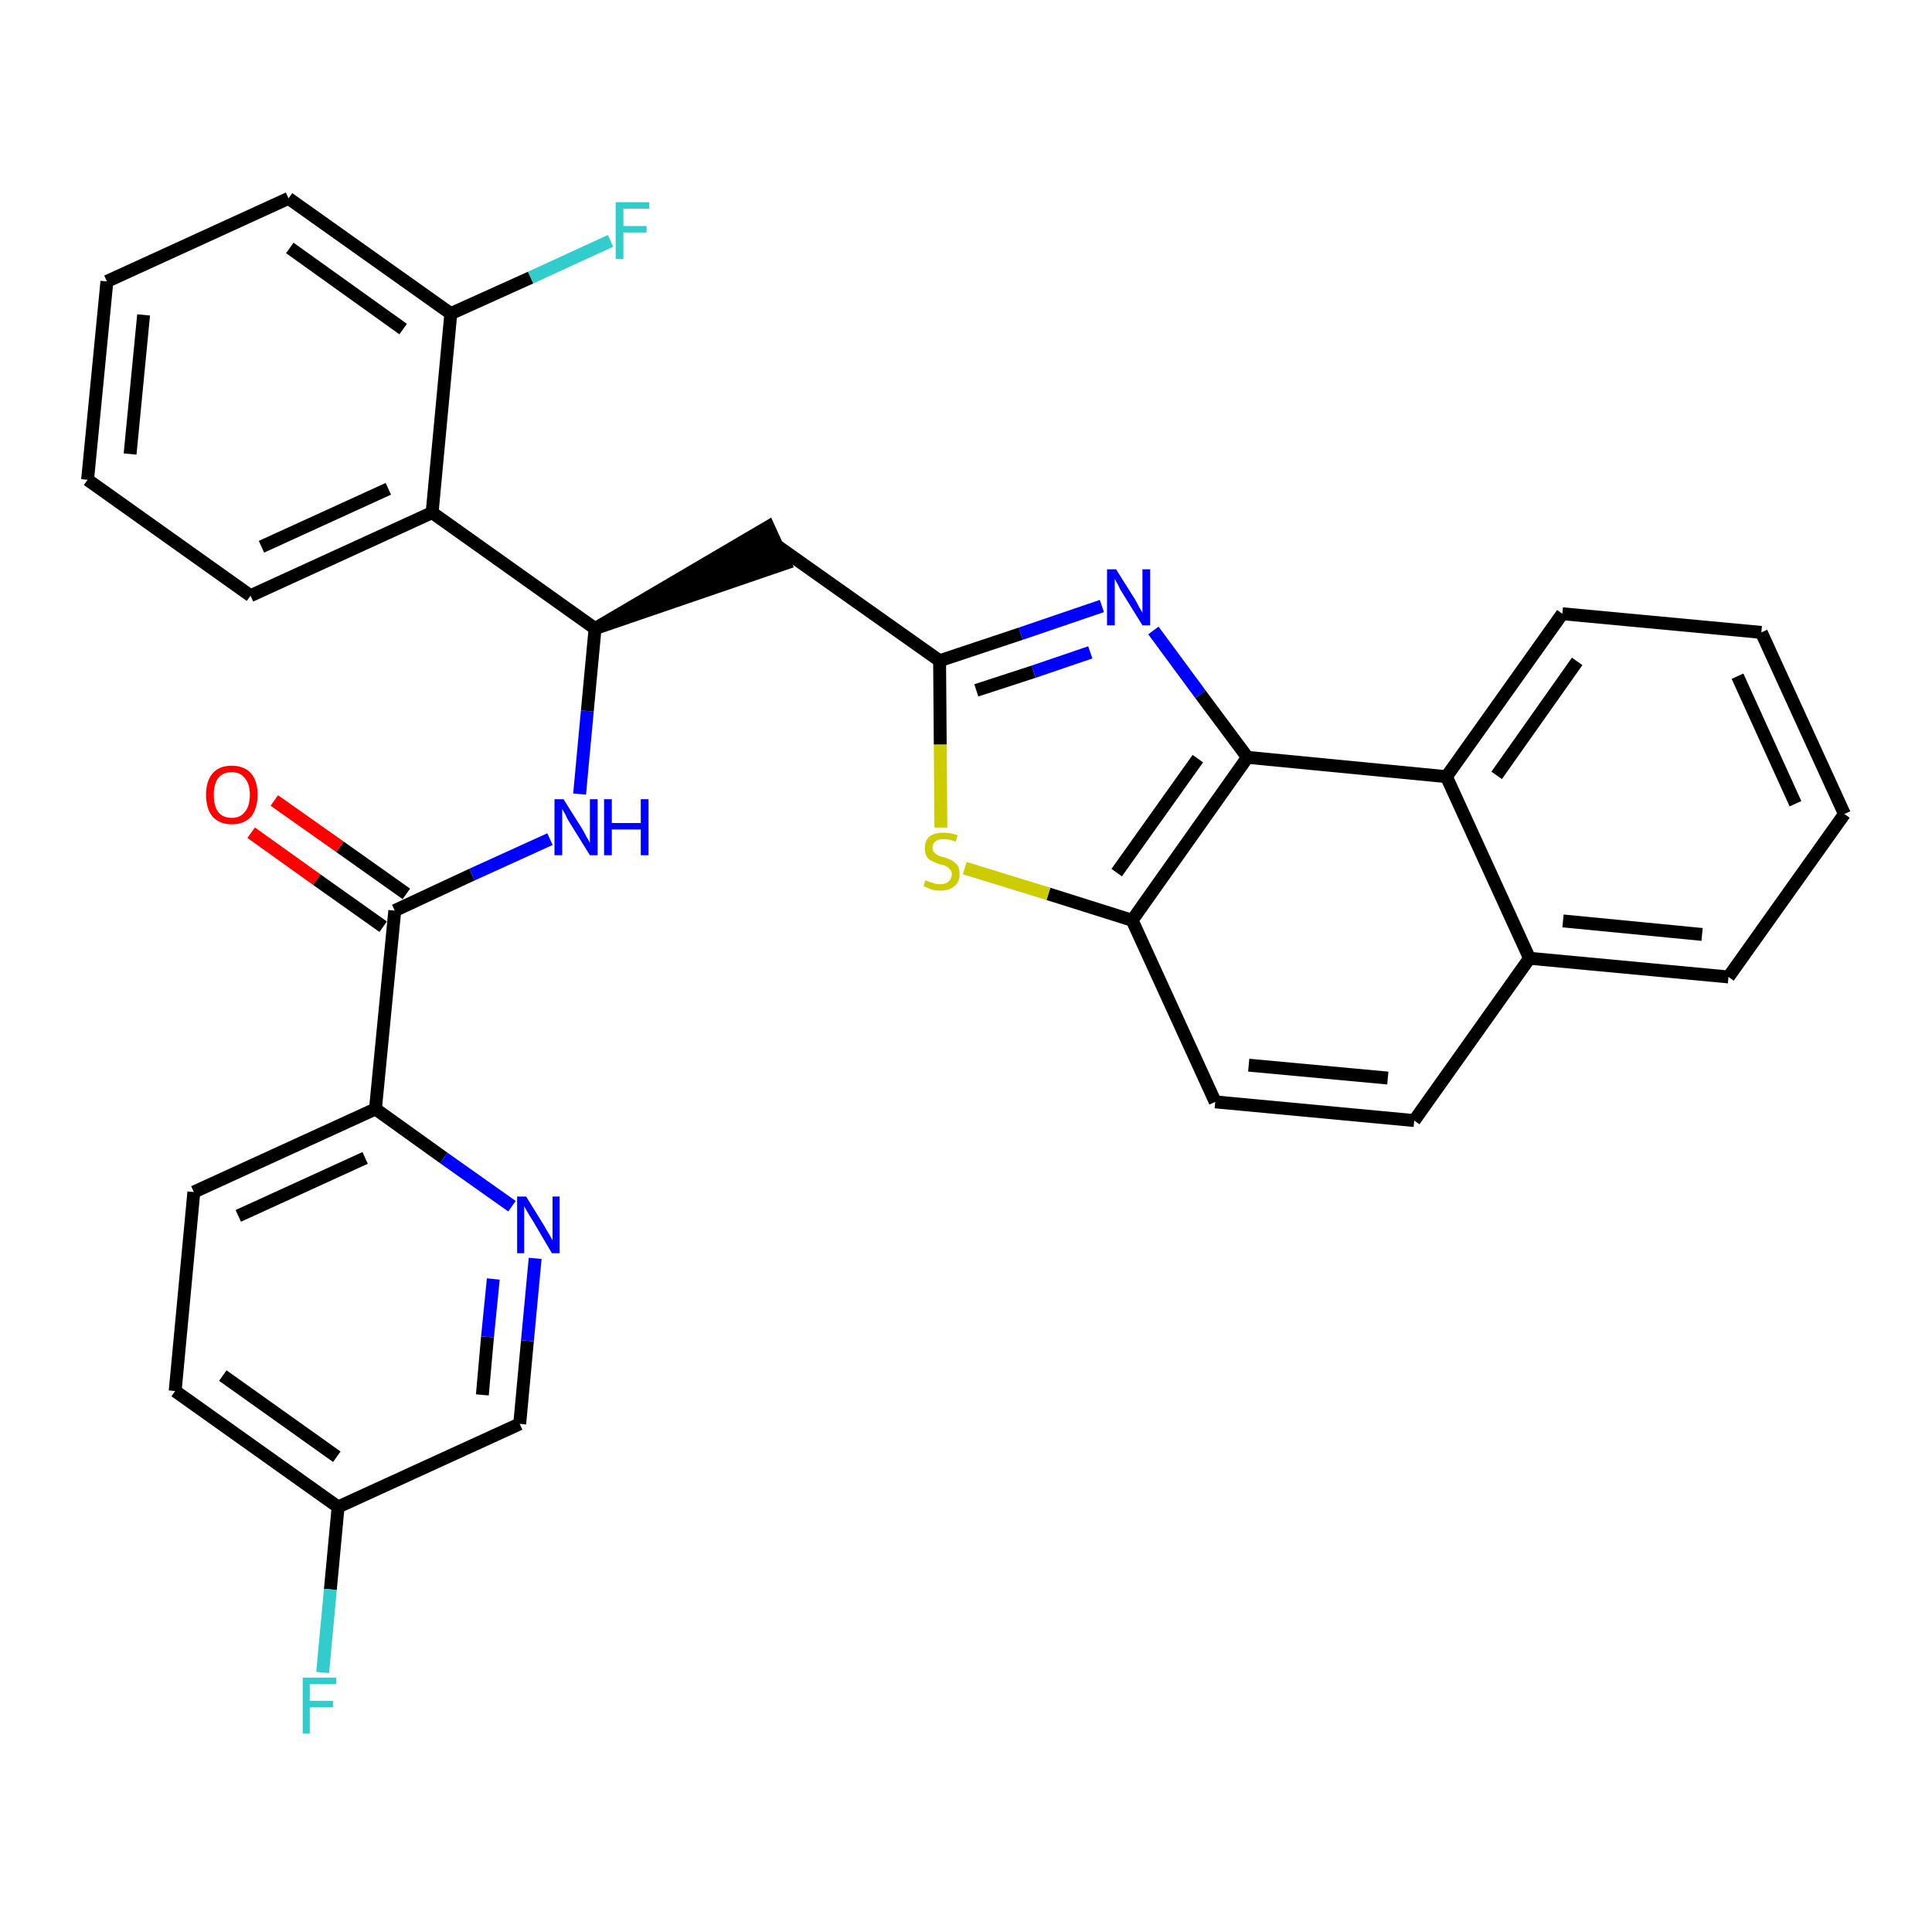<?xml version='1.0' encoding='iso-8859-1'?>
<svg version='1.1' baseProfile='full'
              xmlns='http://www.w3.org/2000/svg'
                      xmlns:rdkit='http://www.rdkit.org/xml'
                      xmlns:xlink='http://www.w3.org/1999/xlink'
                  xml:space='preserve'
width='300px' height='300px' viewBox='0 0 300 300'>
<!-- END OF HEADER -->
<path class='bond-0 atom-0 atom-1' d='M 39.0,129.3 L 49.2,136.6' style='fill:none;fill-rule:evenodd;stroke:#FF0000;stroke-width:2.0px;stroke-linecap:butt;stroke-linejoin:miter;stroke-opacity:1' />
<path class='bond-0 atom-0 atom-1' d='M 49.2,136.6 L 59.5,143.9' style='fill:none;fill-rule:evenodd;stroke:#000000;stroke-width:2.0px;stroke-linecap:butt;stroke-linejoin:miter;stroke-opacity:1' />
<path class='bond-0 atom-0 atom-1' d='M 42.6,124.3 L 52.8,131.5' style='fill:none;fill-rule:evenodd;stroke:#FF0000;stroke-width:2.0px;stroke-linecap:butt;stroke-linejoin:miter;stroke-opacity:1' />
<path class='bond-0 atom-0 atom-1' d='M 52.8,131.5 L 63.1,138.8' style='fill:none;fill-rule:evenodd;stroke:#000000;stroke-width:2.0px;stroke-linecap:butt;stroke-linejoin:miter;stroke-opacity:1' />
<path class='bond-1 atom-1 atom-2' d='M 61.3,141.4 L 73.3,135.8' style='fill:none;fill-rule:evenodd;stroke:#000000;stroke-width:2.0px;stroke-linecap:butt;stroke-linejoin:miter;stroke-opacity:1' />
<path class='bond-1 atom-1 atom-2' d='M 73.3,135.8 L 85.4,130.3' style='fill:none;fill-rule:evenodd;stroke:#0000FF;stroke-width:2.0px;stroke-linecap:butt;stroke-linejoin:miter;stroke-opacity:1' />
<path class='bond-24 atom-1 atom-25' d='M 61.3,141.4 L 58.3,172.2' style='fill:none;fill-rule:evenodd;stroke:#000000;stroke-width:2.0px;stroke-linecap:butt;stroke-linejoin:miter;stroke-opacity:1' />
<path class='bond-2 atom-2 atom-3' d='M 90.0,123.3 L 91.2,110.4' style='fill:none;fill-rule:evenodd;stroke:#0000FF;stroke-width:2.0px;stroke-linecap:butt;stroke-linejoin:miter;stroke-opacity:1' />
<path class='bond-2 atom-2 atom-3' d='M 91.2,110.4 L 92.4,97.6' style='fill:none;fill-rule:evenodd;stroke:#000000;stroke-width:2.0px;stroke-linecap:butt;stroke-linejoin:miter;stroke-opacity:1' />
<path class='bond-3 atom-3 atom-4' d='M 92.4,97.6 L 121.9,87.5 L 119.3,81.8 Z' style='fill:#000000;fill-rule:evenodd;fill-opacity:1;stroke:#000000;stroke-width:2.0px;stroke-linecap:butt;stroke-linejoin:miter;stroke-opacity:1;' />
<path class='bond-17 atom-3 atom-18' d='M 92.4,97.6 L 67.1,79.6' style='fill:none;fill-rule:evenodd;stroke:#000000;stroke-width:2.0px;stroke-linecap:butt;stroke-linejoin:miter;stroke-opacity:1' />
<path class='bond-4 atom-4 atom-5' d='M 120.6,84.7 L 145.9,102.6' style='fill:none;fill-rule:evenodd;stroke:#000000;stroke-width:2.0px;stroke-linecap:butt;stroke-linejoin:miter;stroke-opacity:1' />
<path class='bond-5 atom-5 atom-6' d='M 145.9,102.6 L 158.5,98.4' style='fill:none;fill-rule:evenodd;stroke:#000000;stroke-width:2.0px;stroke-linecap:butt;stroke-linejoin:miter;stroke-opacity:1' />
<path class='bond-5 atom-5 atom-6' d='M 158.5,98.4 L 171.1,94.1' style='fill:none;fill-rule:evenodd;stroke:#0000FF;stroke-width:2.0px;stroke-linecap:butt;stroke-linejoin:miter;stroke-opacity:1' />
<path class='bond-5 atom-5 atom-6' d='M 151.6,107.2 L 160.5,104.3' style='fill:none;fill-rule:evenodd;stroke:#000000;stroke-width:2.0px;stroke-linecap:butt;stroke-linejoin:miter;stroke-opacity:1' />
<path class='bond-5 atom-5 atom-6' d='M 160.5,104.3 L 169.3,101.3' style='fill:none;fill-rule:evenodd;stroke:#0000FF;stroke-width:2.0px;stroke-linecap:butt;stroke-linejoin:miter;stroke-opacity:1' />
<path class='bond-31 atom-17 atom-5' d='M 146.1,128.5 L 146.0,115.6' style='fill:none;fill-rule:evenodd;stroke:#CCCC00;stroke-width:2.0px;stroke-linecap:butt;stroke-linejoin:miter;stroke-opacity:1' />
<path class='bond-31 atom-17 atom-5' d='M 146.0,115.6 L 145.9,102.6' style='fill:none;fill-rule:evenodd;stroke:#000000;stroke-width:2.0px;stroke-linecap:butt;stroke-linejoin:miter;stroke-opacity:1' />
<path class='bond-6 atom-6 atom-7' d='M 179.1,97.9 L 186.4,107.8' style='fill:none;fill-rule:evenodd;stroke:#0000FF;stroke-width:2.0px;stroke-linecap:butt;stroke-linejoin:miter;stroke-opacity:1' />
<path class='bond-6 atom-6 atom-7' d='M 186.4,107.8 L 193.7,117.6' style='fill:none;fill-rule:evenodd;stroke:#000000;stroke-width:2.0px;stroke-linecap:butt;stroke-linejoin:miter;stroke-opacity:1' />
<path class='bond-7 atom-7 atom-8' d='M 193.7,117.6 L 175.8,142.9' style='fill:none;fill-rule:evenodd;stroke:#000000;stroke-width:2.0px;stroke-linecap:butt;stroke-linejoin:miter;stroke-opacity:1' />
<path class='bond-7 atom-7 atom-8' d='M 186.0,117.8 L 173.4,135.5' style='fill:none;fill-rule:evenodd;stroke:#000000;stroke-width:2.0px;stroke-linecap:butt;stroke-linejoin:miter;stroke-opacity:1' />
<path class='bond-34 atom-16 atom-7' d='M 224.6,120.6 L 193.7,117.6' style='fill:none;fill-rule:evenodd;stroke:#000000;stroke-width:2.0px;stroke-linecap:butt;stroke-linejoin:miter;stroke-opacity:1' />
<path class='bond-8 atom-8 atom-9' d='M 175.8,142.9 L 188.7,171.1' style='fill:none;fill-rule:evenodd;stroke:#000000;stroke-width:2.0px;stroke-linecap:butt;stroke-linejoin:miter;stroke-opacity:1' />
<path class='bond-16 atom-8 atom-17' d='M 175.8,142.9 L 162.8,138.8' style='fill:none;fill-rule:evenodd;stroke:#000000;stroke-width:2.0px;stroke-linecap:butt;stroke-linejoin:miter;stroke-opacity:1' />
<path class='bond-16 atom-8 atom-17' d='M 162.8,138.8 L 149.8,134.8' style='fill:none;fill-rule:evenodd;stroke:#CCCC00;stroke-width:2.0px;stroke-linecap:butt;stroke-linejoin:miter;stroke-opacity:1' />
<path class='bond-9 atom-9 atom-10' d='M 188.7,171.1 L 219.6,174.0' style='fill:none;fill-rule:evenodd;stroke:#000000;stroke-width:2.0px;stroke-linecap:butt;stroke-linejoin:miter;stroke-opacity:1' />
<path class='bond-9 atom-9 atom-10' d='M 193.9,165.4 L 215.5,167.4' style='fill:none;fill-rule:evenodd;stroke:#000000;stroke-width:2.0px;stroke-linecap:butt;stroke-linejoin:miter;stroke-opacity:1' />
<path class='bond-10 atom-10 atom-11' d='M 219.6,174.0 L 237.5,148.8' style='fill:none;fill-rule:evenodd;stroke:#000000;stroke-width:2.0px;stroke-linecap:butt;stroke-linejoin:miter;stroke-opacity:1' />
<path class='bond-11 atom-11 atom-12' d='M 237.5,148.8 L 268.4,151.7' style='fill:none;fill-rule:evenodd;stroke:#000000;stroke-width:2.0px;stroke-linecap:butt;stroke-linejoin:miter;stroke-opacity:1' />
<path class='bond-11 atom-11 atom-12' d='M 242.7,143.0 L 264.3,145.1' style='fill:none;fill-rule:evenodd;stroke:#000000;stroke-width:2.0px;stroke-linecap:butt;stroke-linejoin:miter;stroke-opacity:1' />
<path class='bond-35 atom-16 atom-11' d='M 224.6,120.6 L 237.5,148.8' style='fill:none;fill-rule:evenodd;stroke:#000000;stroke-width:2.0px;stroke-linecap:butt;stroke-linejoin:miter;stroke-opacity:1' />
<path class='bond-12 atom-12 atom-13' d='M 268.4,151.7 L 286.4,126.4' style='fill:none;fill-rule:evenodd;stroke:#000000;stroke-width:2.0px;stroke-linecap:butt;stroke-linejoin:miter;stroke-opacity:1' />
<path class='bond-13 atom-13 atom-14' d='M 286.4,126.4 L 273.5,98.2' style='fill:none;fill-rule:evenodd;stroke:#000000;stroke-width:2.0px;stroke-linecap:butt;stroke-linejoin:miter;stroke-opacity:1' />
<path class='bond-13 atom-13 atom-14' d='M 278.8,124.8 L 269.8,105.0' style='fill:none;fill-rule:evenodd;stroke:#000000;stroke-width:2.0px;stroke-linecap:butt;stroke-linejoin:miter;stroke-opacity:1' />
<path class='bond-14 atom-14 atom-15' d='M 273.5,98.2 L 242.6,95.3' style='fill:none;fill-rule:evenodd;stroke:#000000;stroke-width:2.0px;stroke-linecap:butt;stroke-linejoin:miter;stroke-opacity:1' />
<path class='bond-15 atom-15 atom-16' d='M 242.6,95.3 L 224.6,120.6' style='fill:none;fill-rule:evenodd;stroke:#000000;stroke-width:2.0px;stroke-linecap:butt;stroke-linejoin:miter;stroke-opacity:1' />
<path class='bond-15 atom-15 atom-16' d='M 244.9,102.7 L 232.4,120.4' style='fill:none;fill-rule:evenodd;stroke:#000000;stroke-width:2.0px;stroke-linecap:butt;stroke-linejoin:miter;stroke-opacity:1' />
<path class='bond-18 atom-18 atom-19' d='M 67.1,79.6 L 38.9,92.5' style='fill:none;fill-rule:evenodd;stroke:#000000;stroke-width:2.0px;stroke-linecap:butt;stroke-linejoin:miter;stroke-opacity:1' />
<path class='bond-18 atom-18 atom-19' d='M 60.3,75.9 L 40.6,84.9' style='fill:none;fill-rule:evenodd;stroke:#000000;stroke-width:2.0px;stroke-linecap:butt;stroke-linejoin:miter;stroke-opacity:1' />
<path class='bond-32 atom-23 atom-18' d='M 70.0,48.7 L 67.1,79.6' style='fill:none;fill-rule:evenodd;stroke:#000000;stroke-width:2.0px;stroke-linecap:butt;stroke-linejoin:miter;stroke-opacity:1' />
<path class='bond-19 atom-19 atom-20' d='M 38.9,92.5 L 13.6,74.5' style='fill:none;fill-rule:evenodd;stroke:#000000;stroke-width:2.0px;stroke-linecap:butt;stroke-linejoin:miter;stroke-opacity:1' />
<path class='bond-20 atom-20 atom-21' d='M 13.6,74.5 L 16.6,43.7' style='fill:none;fill-rule:evenodd;stroke:#000000;stroke-width:2.0px;stroke-linecap:butt;stroke-linejoin:miter;stroke-opacity:1' />
<path class='bond-20 atom-20 atom-21' d='M 20.2,70.5 L 22.3,48.9' style='fill:none;fill-rule:evenodd;stroke:#000000;stroke-width:2.0px;stroke-linecap:butt;stroke-linejoin:miter;stroke-opacity:1' />
<path class='bond-21 atom-21 atom-22' d='M 16.6,43.7 L 44.8,30.8' style='fill:none;fill-rule:evenodd;stroke:#000000;stroke-width:2.0px;stroke-linecap:butt;stroke-linejoin:miter;stroke-opacity:1' />
<path class='bond-22 atom-22 atom-23' d='M 44.8,30.8 L 70.0,48.7' style='fill:none;fill-rule:evenodd;stroke:#000000;stroke-width:2.0px;stroke-linecap:butt;stroke-linejoin:miter;stroke-opacity:1' />
<path class='bond-22 atom-22 atom-23' d='M 45.0,38.5 L 62.6,51.1' style='fill:none;fill-rule:evenodd;stroke:#000000;stroke-width:2.0px;stroke-linecap:butt;stroke-linejoin:miter;stroke-opacity:1' />
<path class='bond-23 atom-23 atom-24' d='M 70.0,48.7 L 82.4,43.1' style='fill:none;fill-rule:evenodd;stroke:#000000;stroke-width:2.0px;stroke-linecap:butt;stroke-linejoin:miter;stroke-opacity:1' />
<path class='bond-23 atom-23 atom-24' d='M 82.4,43.1 L 94.8,37.4' style='fill:none;fill-rule:evenodd;stroke:#33CCCC;stroke-width:2.0px;stroke-linecap:butt;stroke-linejoin:miter;stroke-opacity:1' />
<path class='bond-25 atom-25 atom-26' d='M 58.3,172.2 L 30.1,185.1' style='fill:none;fill-rule:evenodd;stroke:#000000;stroke-width:2.0px;stroke-linecap:butt;stroke-linejoin:miter;stroke-opacity:1' />
<path class='bond-25 atom-25 atom-26' d='M 56.7,179.8 L 37.0,188.8' style='fill:none;fill-rule:evenodd;stroke:#000000;stroke-width:2.0px;stroke-linecap:butt;stroke-linejoin:miter;stroke-opacity:1' />
<path class='bond-33 atom-31 atom-25' d='M 79.5,187.3 L 68.9,179.8' style='fill:none;fill-rule:evenodd;stroke:#0000FF;stroke-width:2.0px;stroke-linecap:butt;stroke-linejoin:miter;stroke-opacity:1' />
<path class='bond-33 atom-31 atom-25' d='M 68.9,179.8 L 58.3,172.2' style='fill:none;fill-rule:evenodd;stroke:#000000;stroke-width:2.0px;stroke-linecap:butt;stroke-linejoin:miter;stroke-opacity:1' />
<path class='bond-26 atom-26 atom-27' d='M 30.1,185.1 L 27.2,216.0' style='fill:none;fill-rule:evenodd;stroke:#000000;stroke-width:2.0px;stroke-linecap:butt;stroke-linejoin:miter;stroke-opacity:1' />
<path class='bond-27 atom-27 atom-28' d='M 27.2,216.0 L 52.5,234.0' style='fill:none;fill-rule:evenodd;stroke:#000000;stroke-width:2.0px;stroke-linecap:butt;stroke-linejoin:miter;stroke-opacity:1' />
<path class='bond-27 atom-27 atom-28' d='M 34.6,213.6 L 52.3,226.2' style='fill:none;fill-rule:evenodd;stroke:#000000;stroke-width:2.0px;stroke-linecap:butt;stroke-linejoin:miter;stroke-opacity:1' />
<path class='bond-28 atom-28 atom-29' d='M 52.5,234.0 L 51.3,246.8' style='fill:none;fill-rule:evenodd;stroke:#000000;stroke-width:2.0px;stroke-linecap:butt;stroke-linejoin:miter;stroke-opacity:1' />
<path class='bond-28 atom-28 atom-29' d='M 51.3,246.8 L 50.1,259.7' style='fill:none;fill-rule:evenodd;stroke:#33CCCC;stroke-width:2.0px;stroke-linecap:butt;stroke-linejoin:miter;stroke-opacity:1' />
<path class='bond-29 atom-28 atom-30' d='M 52.5,234.0 L 80.7,221.1' style='fill:none;fill-rule:evenodd;stroke:#000000;stroke-width:2.0px;stroke-linecap:butt;stroke-linejoin:miter;stroke-opacity:1' />
<path class='bond-30 atom-30 atom-31' d='M 80.7,221.1 L 81.9,208.2' style='fill:none;fill-rule:evenodd;stroke:#000000;stroke-width:2.0px;stroke-linecap:butt;stroke-linejoin:miter;stroke-opacity:1' />
<path class='bond-30 atom-30 atom-31' d='M 81.9,208.2 L 83.1,195.4' style='fill:none;fill-rule:evenodd;stroke:#0000FF;stroke-width:2.0px;stroke-linecap:butt;stroke-linejoin:miter;stroke-opacity:1' />
<path class='bond-30 atom-30 atom-31' d='M 74.9,216.6 L 75.7,207.6' style='fill:none;fill-rule:evenodd;stroke:#000000;stroke-width:2.0px;stroke-linecap:butt;stroke-linejoin:miter;stroke-opacity:1' />
<path class='bond-30 atom-30 atom-31' d='M 75.7,207.6 L 76.6,198.6' style='fill:none;fill-rule:evenodd;stroke:#0000FF;stroke-width:2.0px;stroke-linecap:butt;stroke-linejoin:miter;stroke-opacity:1' />
<path  class='atom-0' d='M 32.0 123.4
Q 32.0 121.3, 33.0 120.1
Q 34.0 118.9, 36.0 118.9
Q 37.9 118.9, 39.0 120.1
Q 40.0 121.3, 40.0 123.4
Q 40.0 125.5, 39.0 126.8
Q 37.9 128.0, 36.0 128.0
Q 34.1 128.0, 33.0 126.8
Q 32.0 125.6, 32.0 123.4
M 36.0 127.0
Q 37.3 127.0, 38.0 126.1
Q 38.8 125.2, 38.8 123.4
Q 38.8 121.7, 38.0 120.8
Q 37.3 119.9, 36.0 119.9
Q 34.6 119.9, 33.9 120.8
Q 33.2 121.7, 33.2 123.4
Q 33.2 125.2, 33.9 126.1
Q 34.6 127.0, 36.0 127.0
' fill='#FF0000'/>
<path  class='atom-2' d='M 87.5 124.1
L 90.4 128.7
Q 90.7 129.2, 91.1 130.0
Q 91.6 130.8, 91.6 130.9
L 91.6 124.1
L 92.8 124.1
L 92.8 132.8
L 91.6 132.8
L 88.5 127.8
Q 88.1 127.2, 87.8 126.5
Q 87.4 125.8, 87.3 125.6
L 87.3 132.8
L 86.1 132.8
L 86.1 124.1
L 87.5 124.1
' fill='#0000FF'/>
<path  class='atom-2' d='M 93.8 124.1
L 95.0 124.1
L 95.0 127.8
L 99.5 127.8
L 99.5 124.1
L 100.7 124.1
L 100.7 132.8
L 99.5 132.8
L 99.5 128.8
L 95.0 128.8
L 95.0 132.8
L 93.8 132.8
L 93.8 124.1
' fill='#0000FF'/>
<path  class='atom-6' d='M 173.3 88.4
L 176.2 93.0
Q 176.5 93.5, 176.9 94.3
Q 177.4 95.1, 177.4 95.2
L 177.4 88.4
L 178.6 88.4
L 178.6 97.1
L 177.4 97.1
L 174.3 92.1
Q 173.9 91.5, 173.6 90.8
Q 173.2 90.1, 173.1 89.9
L 173.1 97.1
L 171.9 97.1
L 171.9 88.4
L 173.3 88.4
' fill='#0000FF'/>
<path  class='atom-17' d='M 143.7 136.7
Q 143.8 136.7, 144.2 136.9
Q 144.6 137.0, 145.1 137.2
Q 145.5 137.3, 146.0 137.3
Q 146.8 137.3, 147.3 136.9
Q 147.8 136.4, 147.8 135.7
Q 147.8 135.3, 147.5 135.0
Q 147.3 134.7, 146.9 134.5
Q 146.5 134.3, 145.9 134.2
Q 145.1 133.9, 144.7 133.7
Q 144.2 133.5, 143.9 133.0
Q 143.6 132.5, 143.6 131.7
Q 143.6 130.6, 144.3 129.9
Q 145.1 129.3, 146.5 129.3
Q 147.6 129.3, 148.7 129.7
L 148.4 130.7
Q 147.4 130.3, 146.6 130.3
Q 145.7 130.3, 145.3 130.6
Q 144.8 131.0, 144.8 131.6
Q 144.8 132.1, 145.0 132.3
Q 145.3 132.6, 145.6 132.8
Q 146.0 133.0, 146.6 133.1
Q 147.4 133.4, 147.8 133.6
Q 148.3 133.9, 148.7 134.4
Q 149.0 134.9, 149.0 135.7
Q 149.0 137.0, 148.2 137.6
Q 147.4 138.3, 146.0 138.3
Q 145.2 138.3, 144.6 138.1
Q 144.1 137.9, 143.4 137.6
L 143.7 136.7
' fill='#CCCC00'/>
<path  class='atom-24' d='M 95.6 31.4
L 100.8 31.4
L 100.8 32.4
L 96.8 32.4
L 96.8 35.1
L 100.4 35.1
L 100.4 36.1
L 96.8 36.1
L 96.8 40.2
L 95.6 40.2
L 95.6 31.4
' fill='#33CCCC'/>
<path  class='atom-29' d='M 47.0 260.5
L 52.2 260.5
L 52.2 261.5
L 48.1 261.5
L 48.1 264.1
L 51.7 264.1
L 51.7 265.1
L 48.1 265.1
L 48.1 269.2
L 47.0 269.2
L 47.0 260.5
' fill='#33CCCC'/>
<path  class='atom-31' d='M 81.7 185.8
L 84.6 190.5
Q 84.8 190.9, 85.3 191.7
Q 85.8 192.6, 85.8 192.6
L 85.8 185.8
L 86.9 185.8
L 86.9 194.6
L 85.7 194.6
L 82.7 189.5
Q 82.3 188.9, 81.9 188.2
Q 81.5 187.5, 81.4 187.3
L 81.4 194.6
L 80.3 194.6
L 80.3 185.8
L 81.7 185.8
' fill='#0000FF'/>
</svg>
